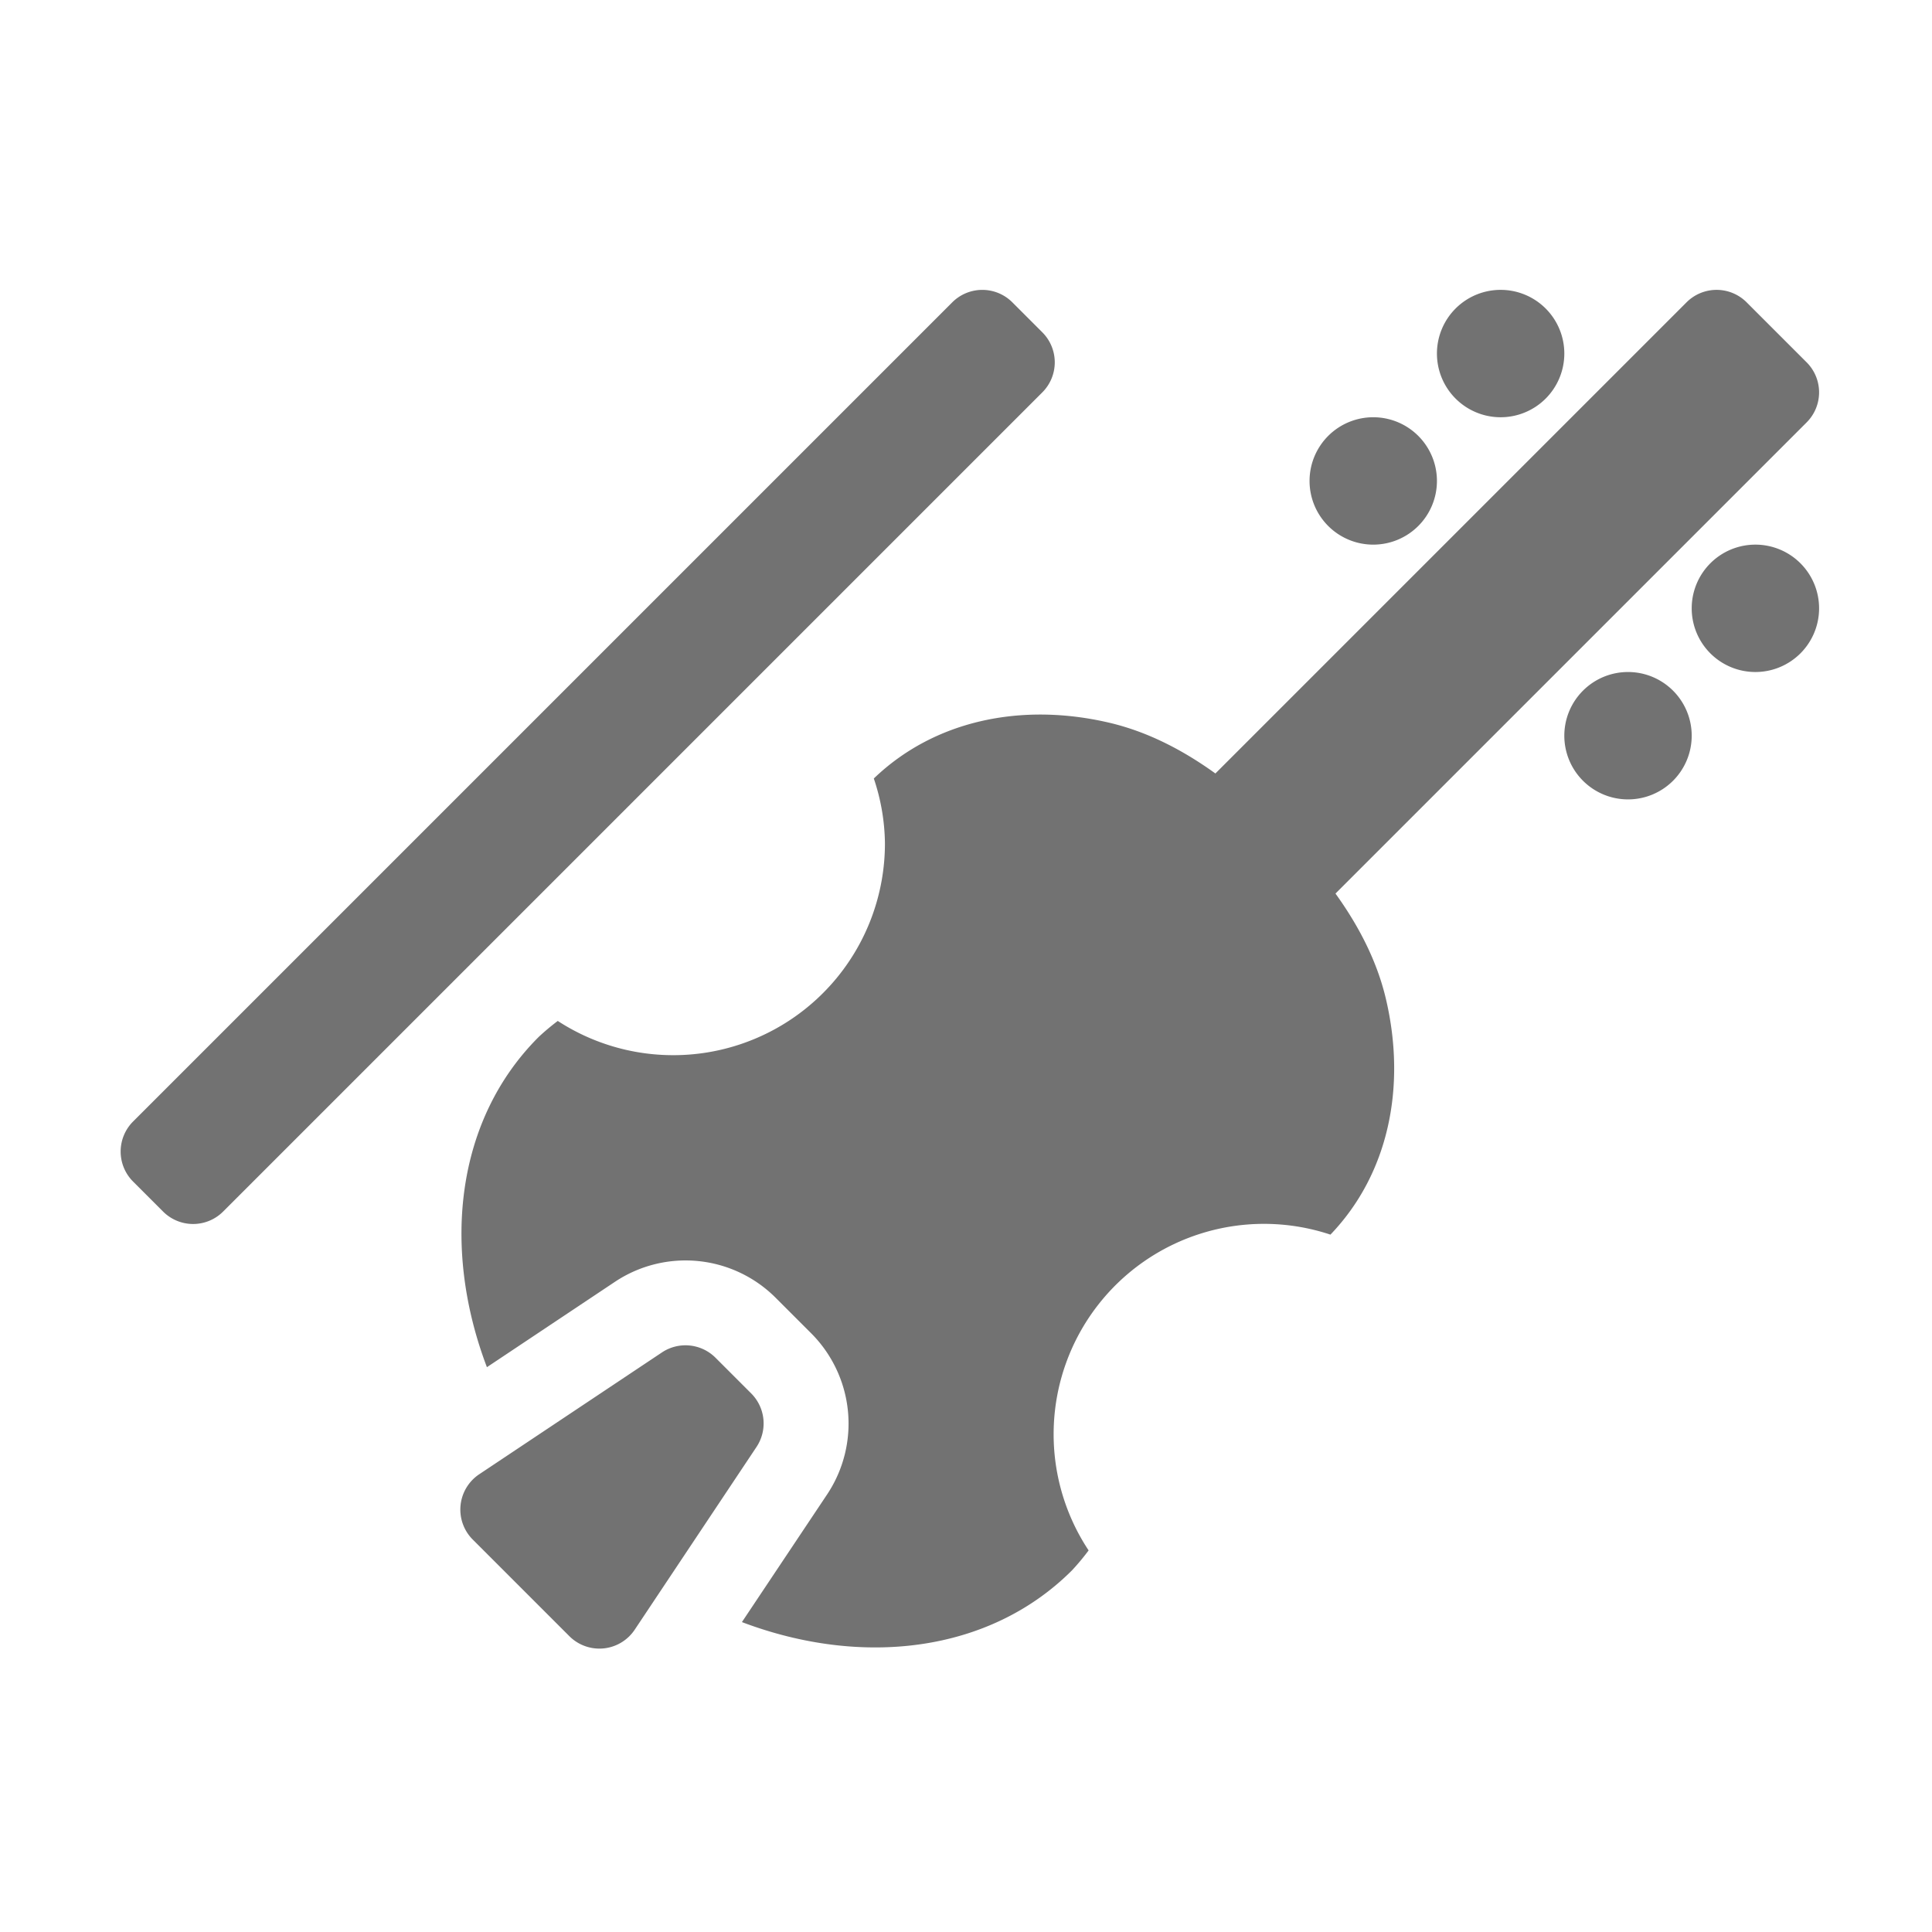 ﻿<?xml version='1.0' encoding='UTF-8'?>
<svg viewBox="-1.998 -4.801 32 32" xmlns="http://www.w3.org/2000/svg">
  <g transform="matrix(0.999, 0, 0, 0.999, 0, 0)">
    <g transform="matrix(0.044, 0, 0, 0.044, 0, 0)">
      <path d="M347.31, 16L336, 4.69A16 16 0 0 0 313.38, 4.69L4.69, 313.38A16 16 0 0 0 4.69, 336L16, 347.31A16 16 0 0 0 38.62, 347.31L347.31, 38.62A16 16 0 0 0 347.31, 16zM520, 48A24 24 0 1 0 496, 24A24 24 0 0 0 520, 48zM237.61, 415.84L224.16, 402.39A16 16 0 0 0 203.97, 400.39L135.13, 446.29A16 16 0 0 0 132.69, 470.91L169.09, 507.31A16 16 0 0 0 193.71, 504.87L239.61, 436A16 16 0 0 0 237.61, 415.84zM472, 96A24 24 0 1 0 448, 72A24 24 0 0 0 472, 96zM457.77, 227.48L635.31, 49.94A16 16 0 0 0 635.31, 27.31L612.69, 4.69A16 16 0 0 0 590.06, 4.69L412.52, 182.23C400.35, 173.46 386.99, 166.47 372.37, 163.07C339.5, 155.42 306.68, 162.14 283.81, 184.12A79.09 79.09 0 0 1 288, 208.4A79.78 79.78 0 0 1 164.72, 275.48A89.85 89.85 0 0 0 157.56, 281.48C126.31, 312.64 120.89, 360.81 138.02, 405.95L186.25, 373.79A48 48 0 0 1 246.82, 379.79L260.27, 393.24A48.15 48.15 0 0 1 266.27, 453.81L234.11, 502C279.23, 519.09 327.37, 513.63 358.52, 482.47A89.77 89.77 0 0 0 364.75, 474.99A79.27 79.27 0 0 1 455.87, 356C477.79, 333.16 484.47, 300.4 476.87, 267.6C473.51, 253 466.53, 239.65 457.77, 227.48zM616, 96A24 24 0 1 0 640, 120A24 24 0 0 0 616, 96zM568, 144A24 24 0 1 0 592, 168A24 24 0 0 0 568, 144z" fill="#727272" fill-opacity="1" class="Black" />
    </g>
  </g>
</svg>